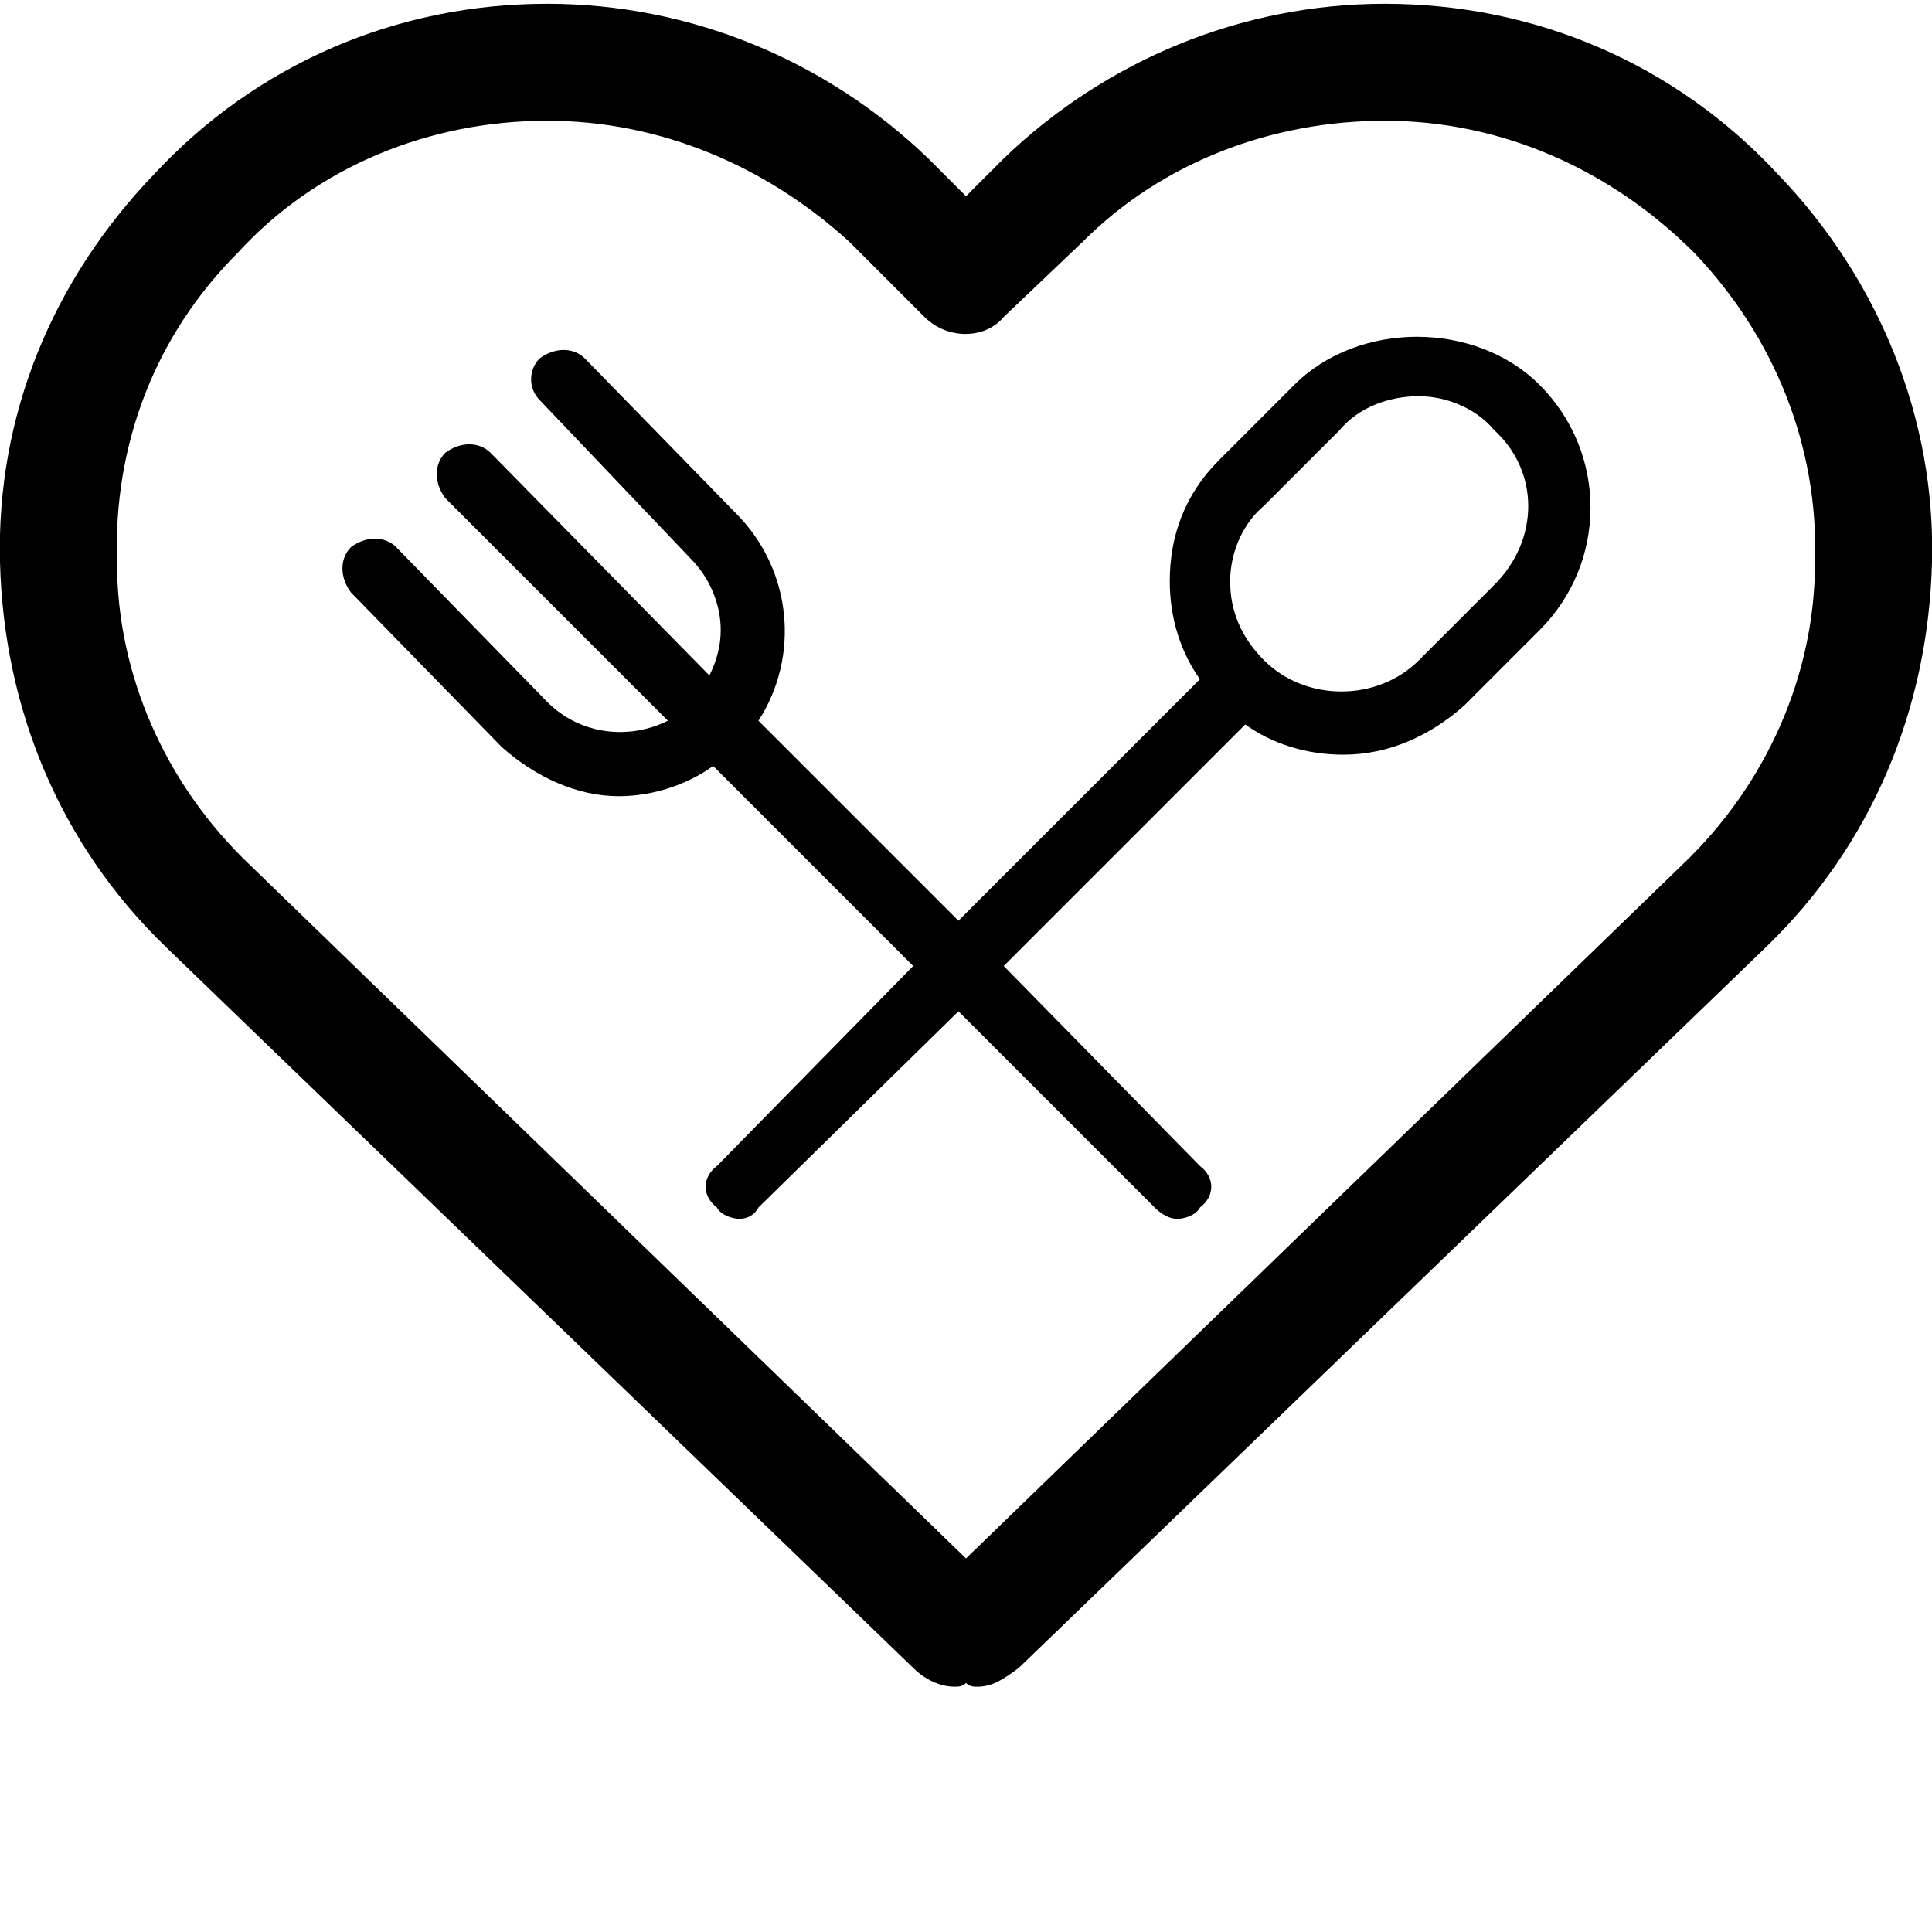 <svg xmlns="http://www.w3.org/2000/svg" viewBox="0 0 512 512"><path d="M343 102l-20 20c-9 9-13 20-13 32 0 10 3 19 8 26l-64 64-53-53c11-17 9-40-6-55l-40-41c-3-3-8-3-12 0-3 3-3 8 0 11l40 42c5 5 8 12 8 19 0 4-1 8-3 12l-58-59c-3-3-8-3-12 0-3 3-3 8 0 12l59 59c-10 5-23 4-32-5l-40-41c-3-3-8-3-12 0-3 3-3 8 0 12l40 41c9 8 20 13 31 13 9 0 18-3 25-8l53 53-52 53c-4 3-4 8 0 11 1 2 4 3 6 3s4-1 5-3l53-52 52 52c2 2 4 3 6 3s5-1 6-3c4-3 4-8 0-11l-52-53 64-64c7 5 16 8 26 8 12 0 23-5 32-13l20-20c18-18 18-47 0-65-17-17-48-17-65 0zm53 53l-20 20c-11 11-30 11-41 0-6-6-9-13-9-21 0-7 3-15 9-20l20-20c5-6 13-9 21-9 7 0 15 3 20 9 12 11 12 29 0 41zm75-109c-27-29-64-45-104-45-38 0-74 15-101 41l-10 10-10-10c-27-26-63-41-101-41-40 0-77 16-104 45-27 28-42 64-41 103s16 75 44 102l198 191c3 3 7 5 11 5 1 0 2 0 3-1 1 1 2 1 3 1 4 0 7-2 11-5l198-191c28-27 43-63 44-102 1-38-14-75-41-103zm-25 183l-190 184-190-184c-22-21-35-50-35-80-1-31 10-60 32-82 21-23 51-35 82-35 30 0 58 12 80 32l20 20c6 6 16 6 21 0l21-20c21-21 50-32 80-32 31 0 60 13 82 35 21 22 33 51 32 82 0 30-13 59-35 80z"/></svg>